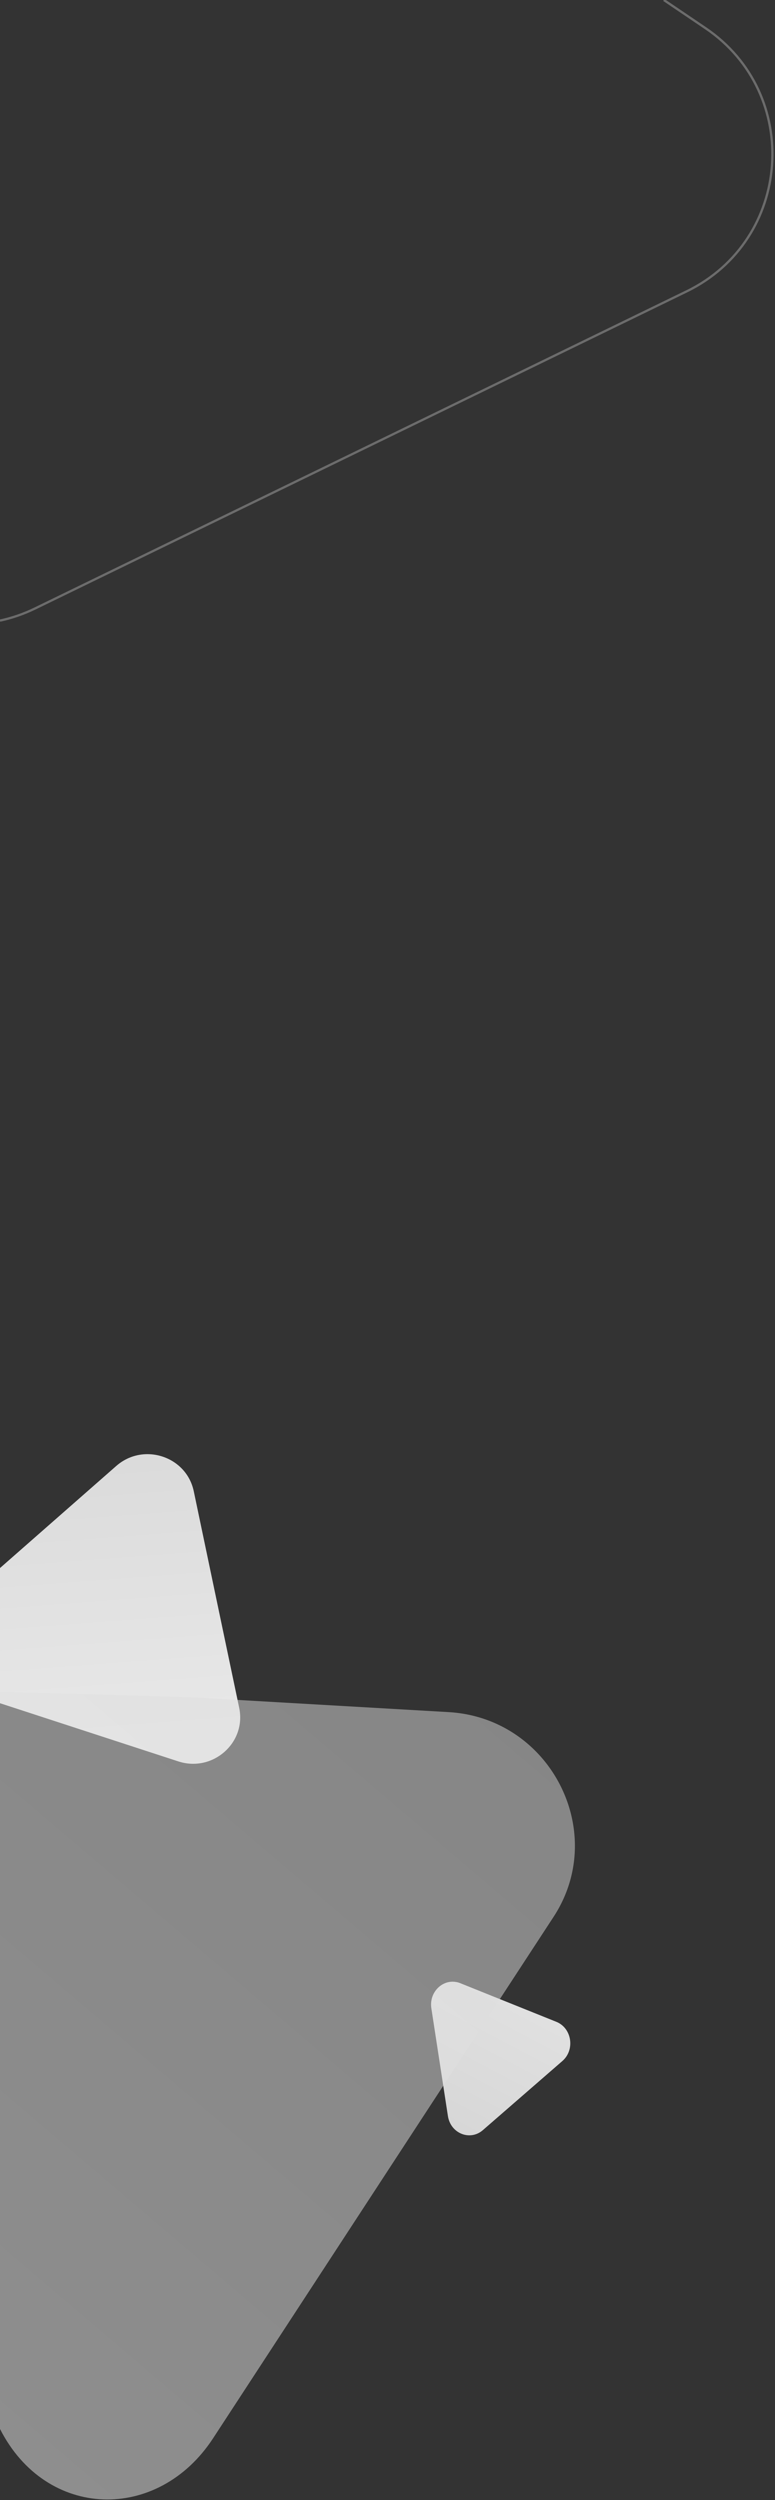 <?xml version="1.0" encoding="UTF-8"?>
<svg width="338px" height="1090px" viewBox="0 0 338 1090" version="1.1" xmlns="http://www.w3.org/2000/svg" xmlns:xlink="http://www.w3.org/1999/xlink">
    <rect x="0" y="0" width="338" height="1090" fill="#333333" stroke="none"/>
    <!-- Generator: Sketch 60 (88103) - https://sketch.com -->
    <title>greybg_left</title>
    <desc>Created with Sketch.</desc>
    <defs>
        <linearGradient x1="77.677%" y1="-116.267%" x2="-86.187%" y2="224.26%" id="linearGradient-1">
            <stop stop-color="#EDEDED" offset="0%"></stop>
            <stop stop-color="#C6C6C6" offset="100%"></stop>
        </linearGradient>
        <linearGradient x1="53.206%" y1="121.287%" x2="37.969%" y2="-135.224%" id="linearGradient-2">
            <stop stop-color="#EDEDED" offset="0%"></stop>
            <stop stop-color="#C6C6C6" offset="100%"></stop>
        </linearGradient>
        <linearGradient x1="53.305%" y1="121.287%" x2="37.597%" y2="-135.224%" id="linearGradient-3">
            <stop stop-color="#EDEDED" offset="0%"></stop>
            <stop stop-color="#C6C6C6" offset="100%"></stop>
        </linearGradient>
    </defs>
    <g id="edit_last" stroke="none" stroke-width="1" fill="none" fill-rule="evenodd">
        <g id="3-copy">
            <g id="greybg_left" transform="translate(-163.056, 0)">
                <g id="Group-4" transform="translate(357.117, 863)"></g>
                <path d="M351.185,875.63 L354.795,899.107 L358.405,922.585 C359.573,930.184 368.047,933.591 373.657,928.717 L373.657,928.717 L390.989,913.656 L408.319,898.595 C413.93,893.72 412.469,884.221 405.69,881.496 L405.69,881.496 L384.75,873.078 L363.809,864.661 C362.684,864.209 361.553,864 360.454,864 L360.454,864 C354.928,864 350.211,869.29 351.185,875.63" id="Fill-6" fill="url(#linearGradient-1)"></path>
                <path d="M213.756,639.151 L177.237,671.209 L163.056,683.659 L163.056,742.59 L194.347,752.802 L240.776,767.945 C255.806,772.854 270.577,759.882 267.376,744.601 L267.376,744.601 L257.466,697.391 L247.566,650.182 C245.454,640.098 236.555,634 227.348,634 L227.348,634 C222.604,634 217.776,635.621 213.756,639.151" id="Fill-18" fill="url(#linearGradient-2)"></path>
                <path d="M156.146,768.289 C155.144,768.915 133.095,789.65 90,830.494 C117.751,858.472 145.417,886.137 172.996,913.49 C181.55,922.044 201.585,942.079 233.1,973.594 C267.513,1008.007 295.561,1036.055 317.246,1057.74 C359.547,1071.559 394.853,1037.94 385.844,994.927 L357.953,862.041 L330.09,729.154 C324.146,700.77 299.1,683.605 273.188,683.605 C259.836,683.605 246.248,688.167 234.934,698.104 L156.146,768.289 Z" id="Fill-18" fill="url(#linearGradient-3)" opacity="0.5" transform="translate(238.63, 872.247) rotate(45) translate(-238.63, -872.247) "></path>
                <path d="M452.576,0 L470.696,12.25 C513.066,40.89 508.536,104.65 462.556,127.02 L320.496,196.13 L178.446,265.24 C173.376,267.71 168.216,269.47 163.056,270.58" id="Stroke-1" stroke="#C0C0C0" opacity="0.4"></path>
                <path d="M358.066,875.032 L361.676,898.509 L365.286,921.987 C366.454,929.586 374.928,932.992 380.538,928.119 L380.538,928.119 L397.87,913.058 L415.2,897.997 C420.811,893.122 419.35,883.623 412.571,880.898 L412.571,880.898 L391.631,872.48 L370.69,864.062 C369.565,863.611 368.434,863.402 367.335,863.402 L367.335,863.402 C361.809,863.402 357.092,868.692 358.066,875.032" id="Clip-7"></path>
            </g>
        </g>
    </g>
</svg>